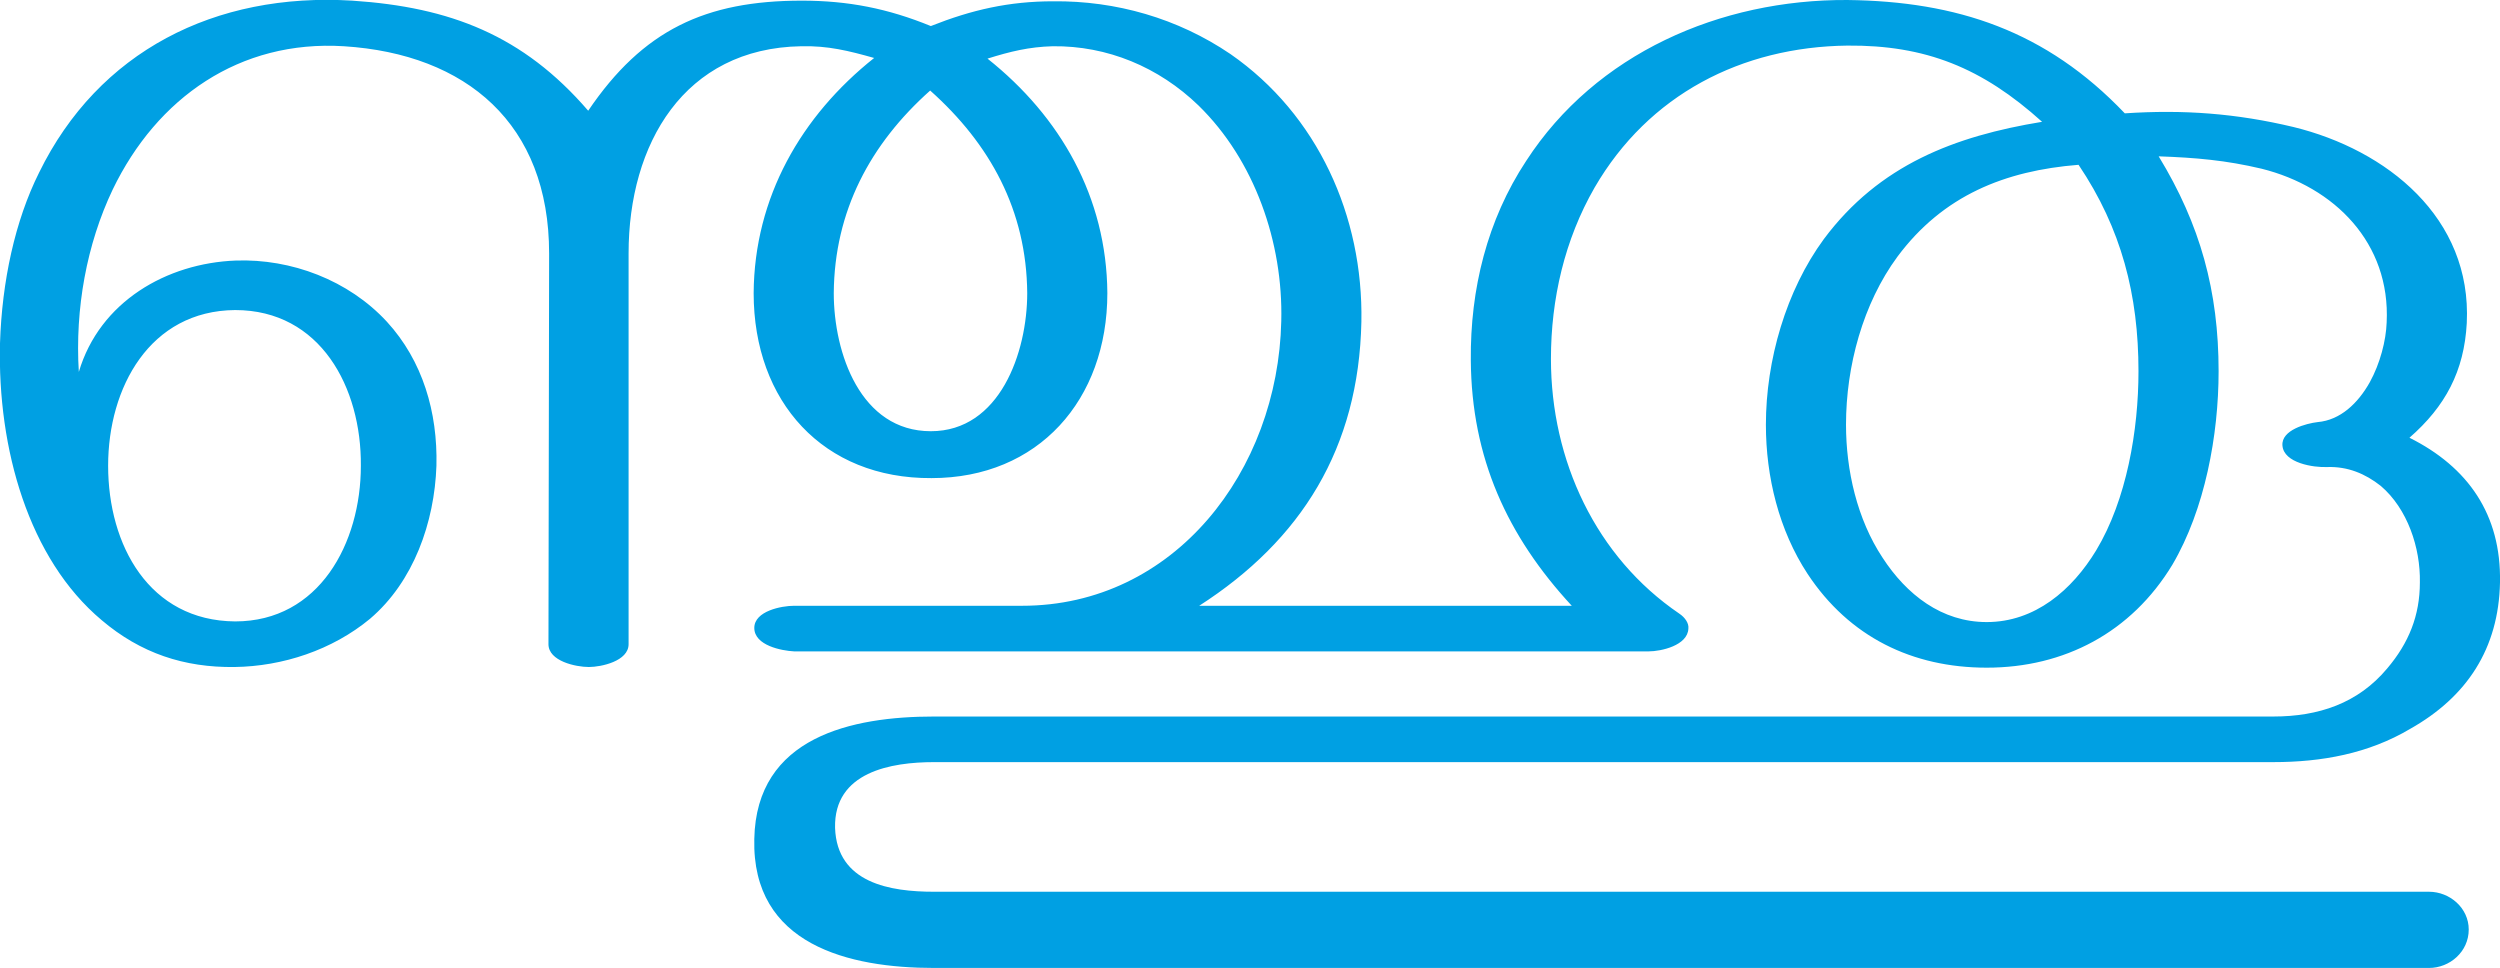<?xml version="1.0" encoding="UTF-8"?>
<!DOCTYPE svg PUBLIC "-//W3C//DTD SVG 1.1//EN" "http://www.w3.org/Graphics/SVG/1.1/DTD/svg11.dtd">
<!-- Creator: CorelDRAW X8 -->
<svg xmlns="http://www.w3.org/2000/svg" xml:space="preserve" width="3838px" height="1486px" version="1.1" style="shape-rendering:geometricPrecision; text-rendering:geometricPrecision; image-rendering:optimizeQuality; fill-rule:evenodd; clip-rule:evenodd"
viewBox="0 0 3838 1486"
 xmlns:xlink="http://www.w3.org/1999/xlink">
 <defs>
  <style type="text/css">
   <![CDATA[
    .fil0 {fill:#00A0E3;fill-rule:nonzero}
   ]]>
  </style>
 </defs>
 <g id="Layer_x0020_1">
  <path class="fil0" d="M1841 930c157,-101 245,-242 249,-436 3,-162 -67,-318 -201,-411 -81,-55 -176,-82 -272,-81 -68,0 -125,13 -188,38 -66,-27 -127,-39 -198,-39 -148,0 -244,45 -328,169 -100,-116 -212,-159 -362,-169 -211,-13 -390,78 -481,264 -37,74 -57,167 -60,262 -4,162 44,331 156,425 60,51 127,73 204,72 74,-1 150,-26 208,-74 67,-57 99,-148 102,-235 2,-82 -21,-161 -76,-221 -59,-64 -147,-97 -232,-94 -106,4 -209,63 -241,171 -6,-97 12,-196 52,-280 68,-141 195,-230 355,-220 188,12 315,119 315,318l-1 600c0,26 42,35 62,35 19,0 61,-9 61,-35l0 -600c0,-168 85,-315 265,-318 41,-1 73,7 112,18 -112,89 -184,214 -185,361 0,167 107,285 273,284 164,0 270,-120 270,-284 -1,-147 -72,-271 -184,-360 35,-11 64,-18 100,-19 84,-1 163,32 224,91 86,84 130,210 127,331 -5,230 -164,437 -398,437l-350 0c-19,0 -61,8 -61,34 0,27 42,35 61,36l1312 0c19,0 60,-9 61,-35 1,-8 -5,-17 -14,-23 -128,-87 -197,-235 -197,-391 0,-92 21,-183 67,-263 83,-143 226,-216 388,-218 120,-1 207,34 299,117 -134,22 -250,66 -335,180 -58,79 -89,186 -89,285 0,80 20,162 64,229 64,97 161,144 275,144 119,0 222,-54 285,-158 50,-85 71,-199 71,-297 0,-123 -28,-225 -92,-330 57,2 103,6 158,19 112,28 198,114 192,236 -1,28 -10,63 -26,92 -18,32 -45,58 -80,61 -17,2 -56,12 -54,36 2,27 48,34 69,33 31,-1 58,10 82,29 41,35 61,95 60,148 0,51 -17,93 -50,132 -45,54 -106,74 -175,74l-2056 0c-126,0 -273,31 -276,188 -4,163 146,198 276,198l2295 0c32,0 61,-25 61,-59 0,-33 -29,-58 -61,-58l-2295 0c-67,0 -149,-13 -152,-98 -2,-86 86,-101 152,-101l2056 0c74,0 146,-13 210,-51 87,-49 136,-123 138,-225 2,-104 -49,-177 -139,-222 55,-48 84,-102 88,-176 8,-162 -123,-266 -266,-301 -88,-21 -169,-27 -259,-21 -121,-127 -258,-172 -426,-174 -195,-1 -386,82 -493,247 -60,91 -86,197 -85,306 1,150 56,270 155,377l-572 0zm1350 -677c66,98 92,200 92,317 0,90 -18,197 -65,275 -37,61 -94,110 -168,110 -69,0 -123,-42 -160,-99 -39,-59 -56,-134 -56,-204 0,-90 26,-186 79,-258 70,-94 165,-132 278,-141zm-3025 462c0,-120 64,-238 195,-239 131,0 194,119 193,239 0,119 -64,239 -193,239 -132,-1 -195,-117 -195,-239zm1262 -576c92,82 148,184 149,311 0,91 -42,212 -148,212 -108,0 -149,-120 -149,-212 1,-126 56,-229 148,-311z"/>
 </g>
</svg>
